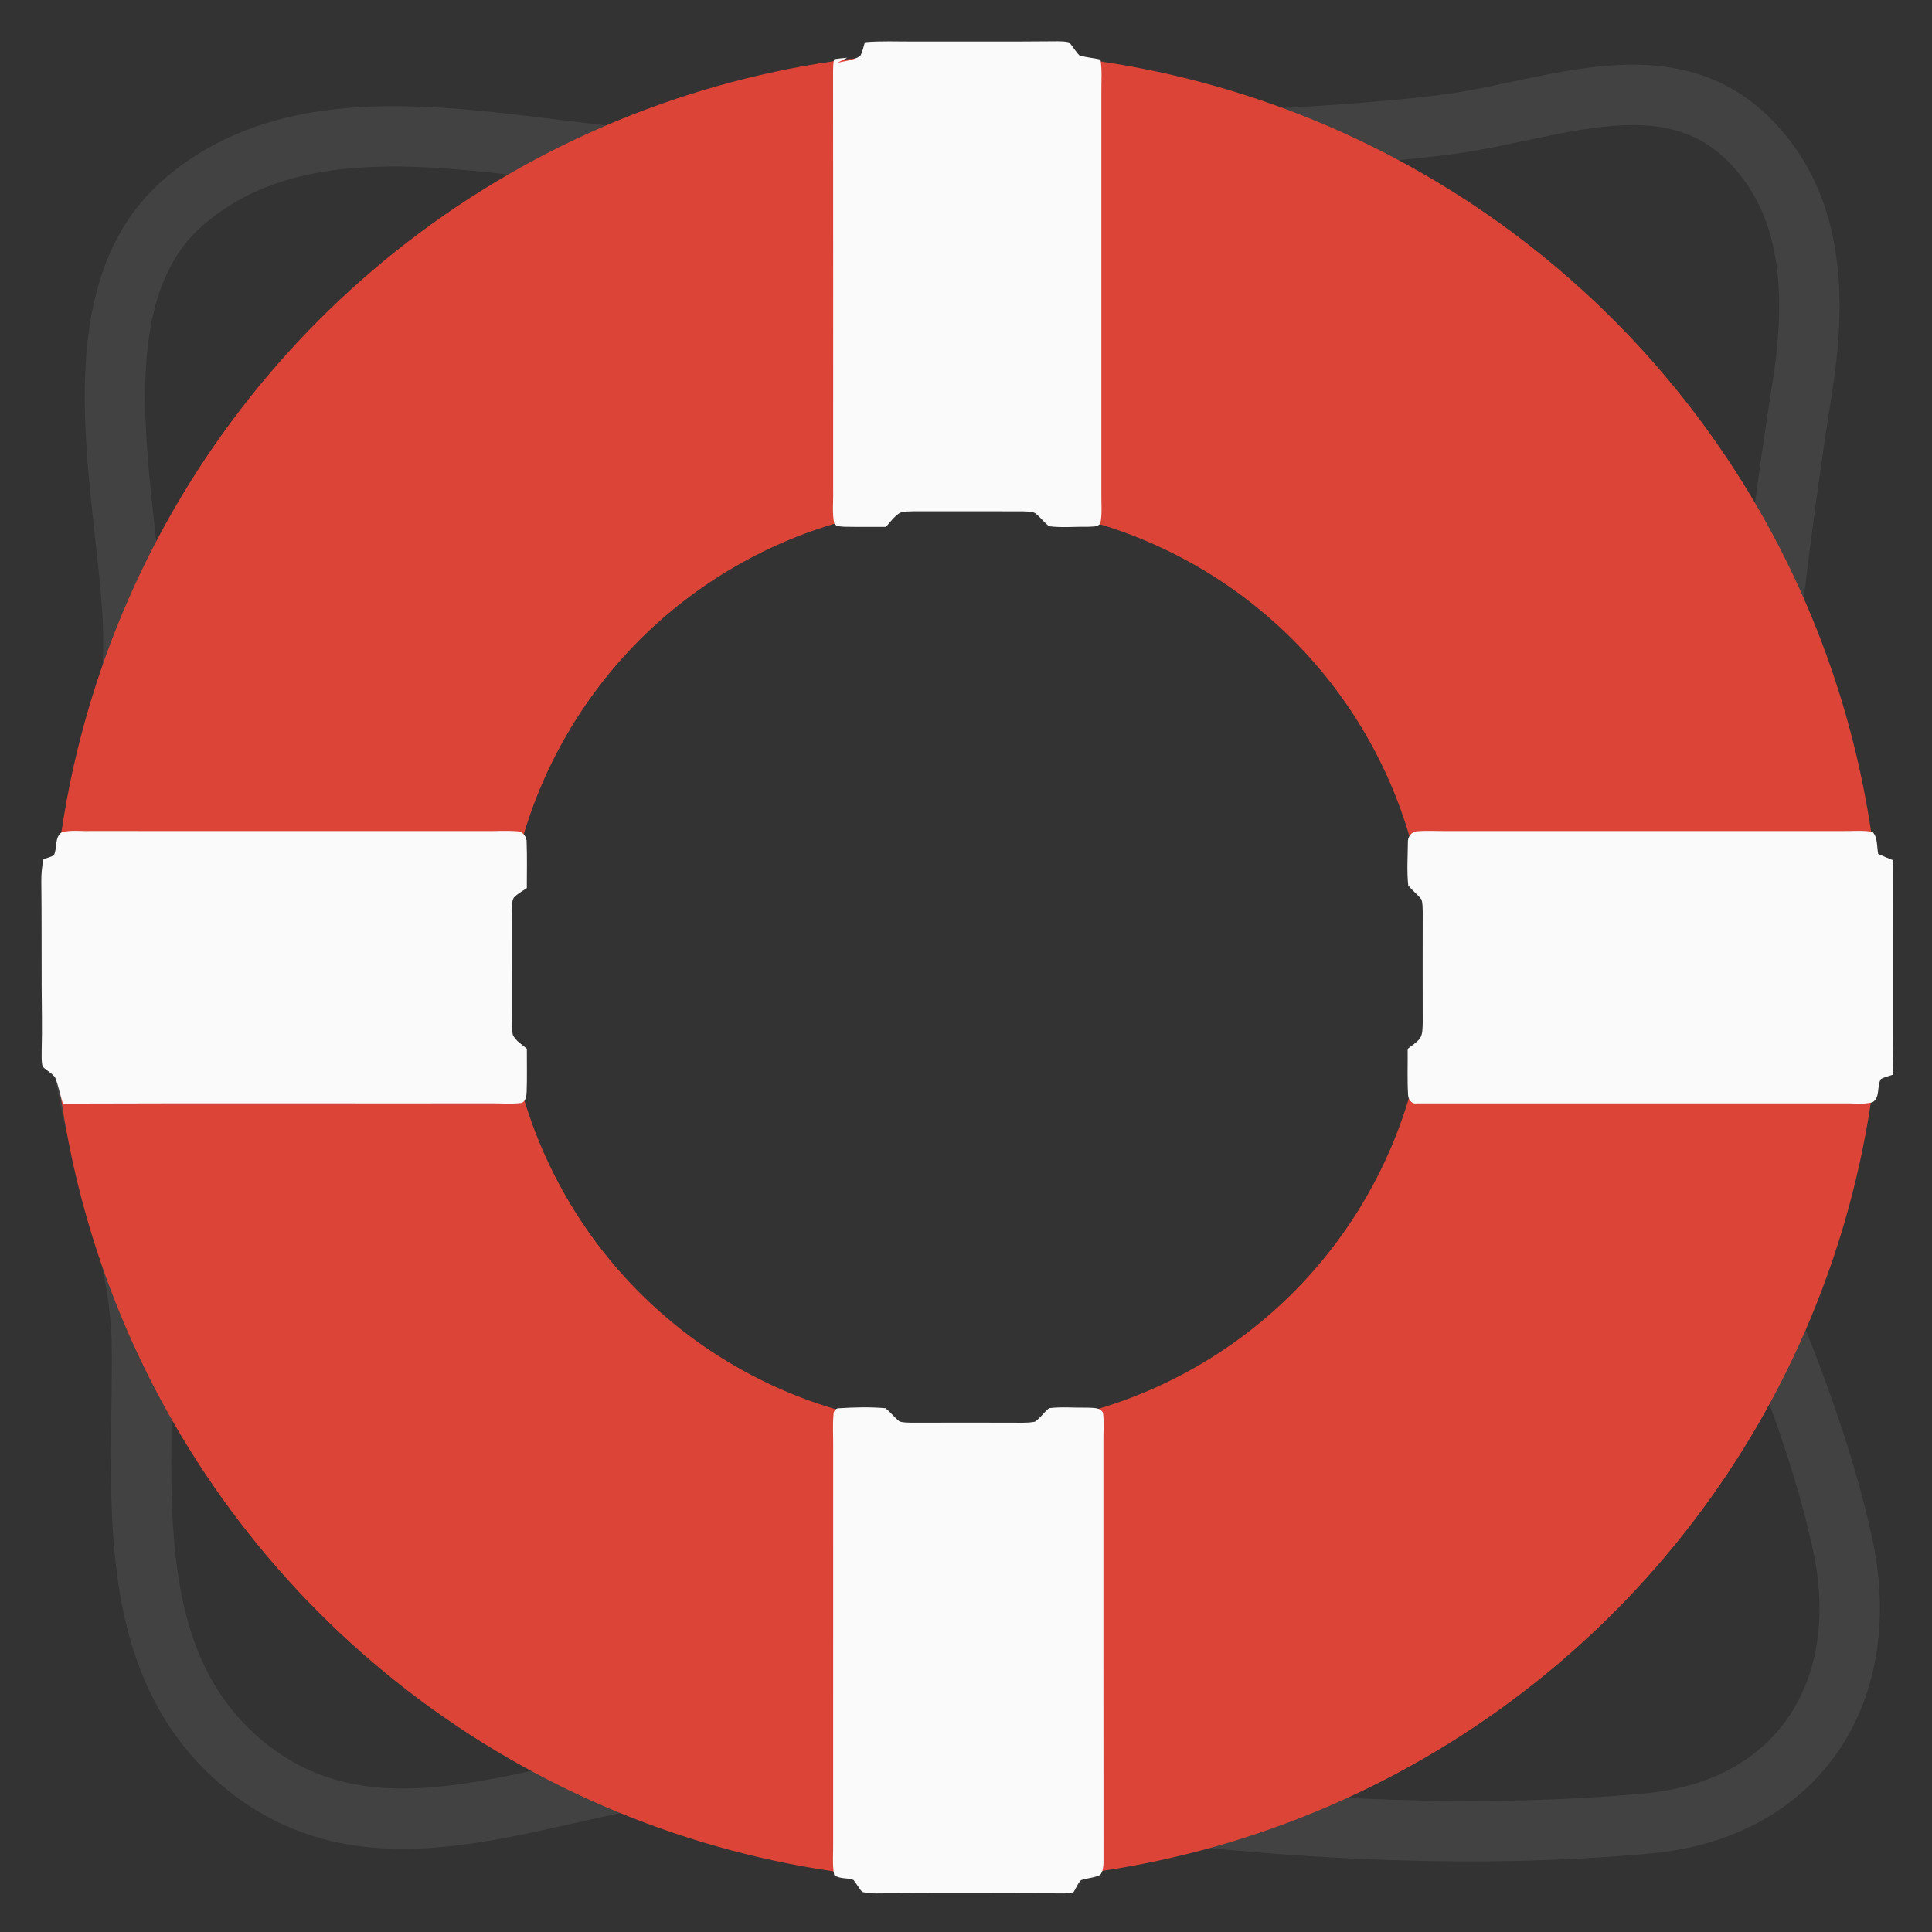 <?xml version="1.0" encoding="UTF-8"?>
<svg clip-rule="evenodd" fill-rule="evenodd" stroke-linecap="round" stroke-linejoin="round" stroke-miterlimit="1.5" version="1.1" viewBox="0 0 128 128" xml:space="preserve" xmlns="http://www.w3.org/2000/svg" xmlns:xlink="http://www.w3.org/1999/xlink"><rect x="0" y="0" width="128" height="128" fill="#333333" stroke="none"/><path d="m55.789 9.54c-4.553 0.655-8.937 1.3-13.551 0.957-9.665-0.719-22.021-4.17-30.15 2.961-7.266 6.373-3.566 19.664-3.269 27.967 0.316 8.824-3.434 17.093-3.467 25.835-0.028 7.519 3.936 14.24 4.045 21.74 0.138 9.556-1.533 21.173 6.872 27.993 8.986 7.291 20.122 1.056 30.13 0.295 10.028-0.762 18.942 1.358 28.789 2.587 10.975 1.371 22.987 1.952 34.015 0.928 10.066-0.935 14.951-8.872 12.874-18.496-2.346-10.873-7.949-21.005-11.24-31.611-1.641-5.286 4.365-9.694 4.917-15.27 0.919-9.293 2.187-20.52 3.651-29.736 0.769-4.841 0.903-10.407-2.029-14.635-5.535-7.982-14.054-3.756-21.612-2.794-7.345 0.934-19.317 1.364-26.692 1.327" fill="none" stroke="#424242" stroke-width="4"/><g transform="matrix(.95 0 0 .95 3.22 3.22)"><circle cx="64" cy="64" r="48" fill="none" stroke="#db4437" stroke-width="31.59"/></g><g transform="matrix(.164 0 0 .164 .615 .285)" fill="#fafafa"><path class="st0" d="m345.65 15.31c6.6-0.57 13.23-0.23 19.85-0.27 19.35-0.04 38.7 0.09 58.05-0.1 1.55 0.05 3.17-0.01 4.68 0.5 1.45 1.66 2.51 3.64 4.09 5.2 2.75 0.87 5.67 1.01 8.48 1.67 0.76 4.35 0.31 8.8 0.38 13.19-0.01 54-0.02 108 0 162-0.09 4.07 0.42 8.22-0.43 12.24-1.2 1.62-3.45 1.14-5.19 1.34-5.17-0.11-10.38 0.44-15.5-0.23-2.08-1.57-3.59-3.77-5.68-5.31-1.51-0.76-3.27-0.59-4.9-0.71-14.67-0.05-29.34-0.01-44-0.02-1.96 0.11-4.04-0.1-5.86 0.73-2.18 1.46-3.75 3.62-5.45 5.57-5.56-0.06-11.12 0.07-16.68-0.05-1.47-0.16-3.3 0.07-4.24-1.33-0.88-4.35-0.31-8.83-0.42-13.23-0.01-56.68 0.06-113.36-0.03-170.04 0.03-1.42 0.11-2.85 0.38-4.25 1.77-0.33 3.57-0.46 5.36-0.63-1.32 0.68-2.64 1.35-3.96 2.03 3.1-0.72 6.49-0.94 9.21-2.75 0.92-1.74 1.3-3.68 1.86-5.55z"/><path class="st0" d="m21.32 334.44c3.64-0.94 7.47-0.34 11.19-0.46 53.33 0.05 106.66 0.01 159.99 0.02 4.25 0.06 8.5-0.27 12.74 0.09 2.29 0.05 3.89 2.33 3.76 4.51 0.25 6.15 0.05 12.31 0.07 18.47-1.83 1.18-3.79 2.25-5.28 3.86-0.93 1.67-0.65 3.68-0.78 5.52 0.03 13.35 0.02 26.7 0.01 40.05 0.04 3.27-0.25 6.6 0.4 9.83 1.19 2.45 3.65 3.88 5.67 5.58-0.04 5.84 0.14 11.68-0.09 17.51-0.09 1.6-0.31 3.7-2.01 4.41-4.47 0.54-9 0.07-13.49 0.17-57.28 0.06-114.57-0.11-171.86 0.09-1.13-3.53-1.74-7.22-3.16-10.64-1.38-1.73-3.4-2.75-4.99-4.25-0.59-2.18-0.38-4.48-0.4-6.7 0.25-8.67 0.02-17.33-0.01-25.99-0.05-14 0.03-28-0.13-42-0.05-3.07 0.25-6.13 0.86-9.14 1.39-0.46 2.79-0.89 4.13-1.49 1.63-2.95 0.15-7.48 3.38-9.44z"/><path class="st0" d="m565.01 338.59c-0.15-2.17 1.46-4.44 3.75-4.5 3.9-0.35 7.83-0.06 11.74-0.09 53.33 0 106.66 0.01 159.99-0.01 4.06 0.07 8.18-0.38 12.21 0.32 2.2 2.33 1.69 6 2.32 8.96 2 0.88 4.02 1.72 6.06 2.54 0.07 21.89-0.05 43.79 0.01 65.69-0.06 6.98 0.27 13.98-0.23 20.95-1.61 0.49-3.23 0.94-4.74 1.68-1.79 2.88-0.16 7.48-3.43 9.44-3.65 0.93-7.48 0.34-11.19 0.45-57.64-0.03-115.28-0.02-172.92 0-2.19 0.36-3.54-1.81-3.5-3.74-0.37-6.1-0.09-12.22-0.16-18.33 1.71-1.3 3.57-2.48 4.95-4.16 1.21-1.84 1.01-4.15 1.13-6.24-0.03-15.04-0.04-30.07 0-45.1-0.06-1.59-0.03-3.2-0.45-4.73-1.58-2.13-3.8-3.67-5.39-5.78-0.63-5.74-0.2-11.58-0.15-17.35z"/><path class="st0" d="m335.01 567.18c6.28-0.39 12.66-0.58 18.94-0.02 2.1 1.59 3.64 3.81 5.77 5.38 1.53 0.43 3.14 0.4 4.73 0.46 13.35-0.04 26.69-0.04 40.04-0.01 3.27-0.04 6.59 0.23 9.83-0.38 2.22-1.48 3.66-3.82 5.73-5.47 5.13-0.64 10.34-0.1 15.5-0.21 2.14 0.16 5.15-0.23 6.29 2.09 0.51 4.13 0.08 8.32 0.16 12.48 0.03 56.34-0.04 112.68 0.04 169.02-0.06 1.78-0.15 3.72-1.34 5.17-2.41 1.21-5.2 1.24-7.73 2.11-1.45 1.38-2.03 3.41-3.16 5.05-1.07 0.19-2.14 0.29-3.22 0.31-23.7-0.1-47.39-0.13-71.09-0.02-3.63-0.07-7.35 0.35-10.9-0.56-1.41-1.45-2.27-3.32-3.56-4.86-2.52-0.98-5.61-0.27-7.81-1.99-0.82-4.36-0.31-8.83-0.4-13.23 0.02-53.33 0.01-106.67 0.01-160 0.05-4.25-0.27-8.51 0.13-12.74-0.07-1.22 0.74-2.51 2.04-2.58z"/></g></svg>
